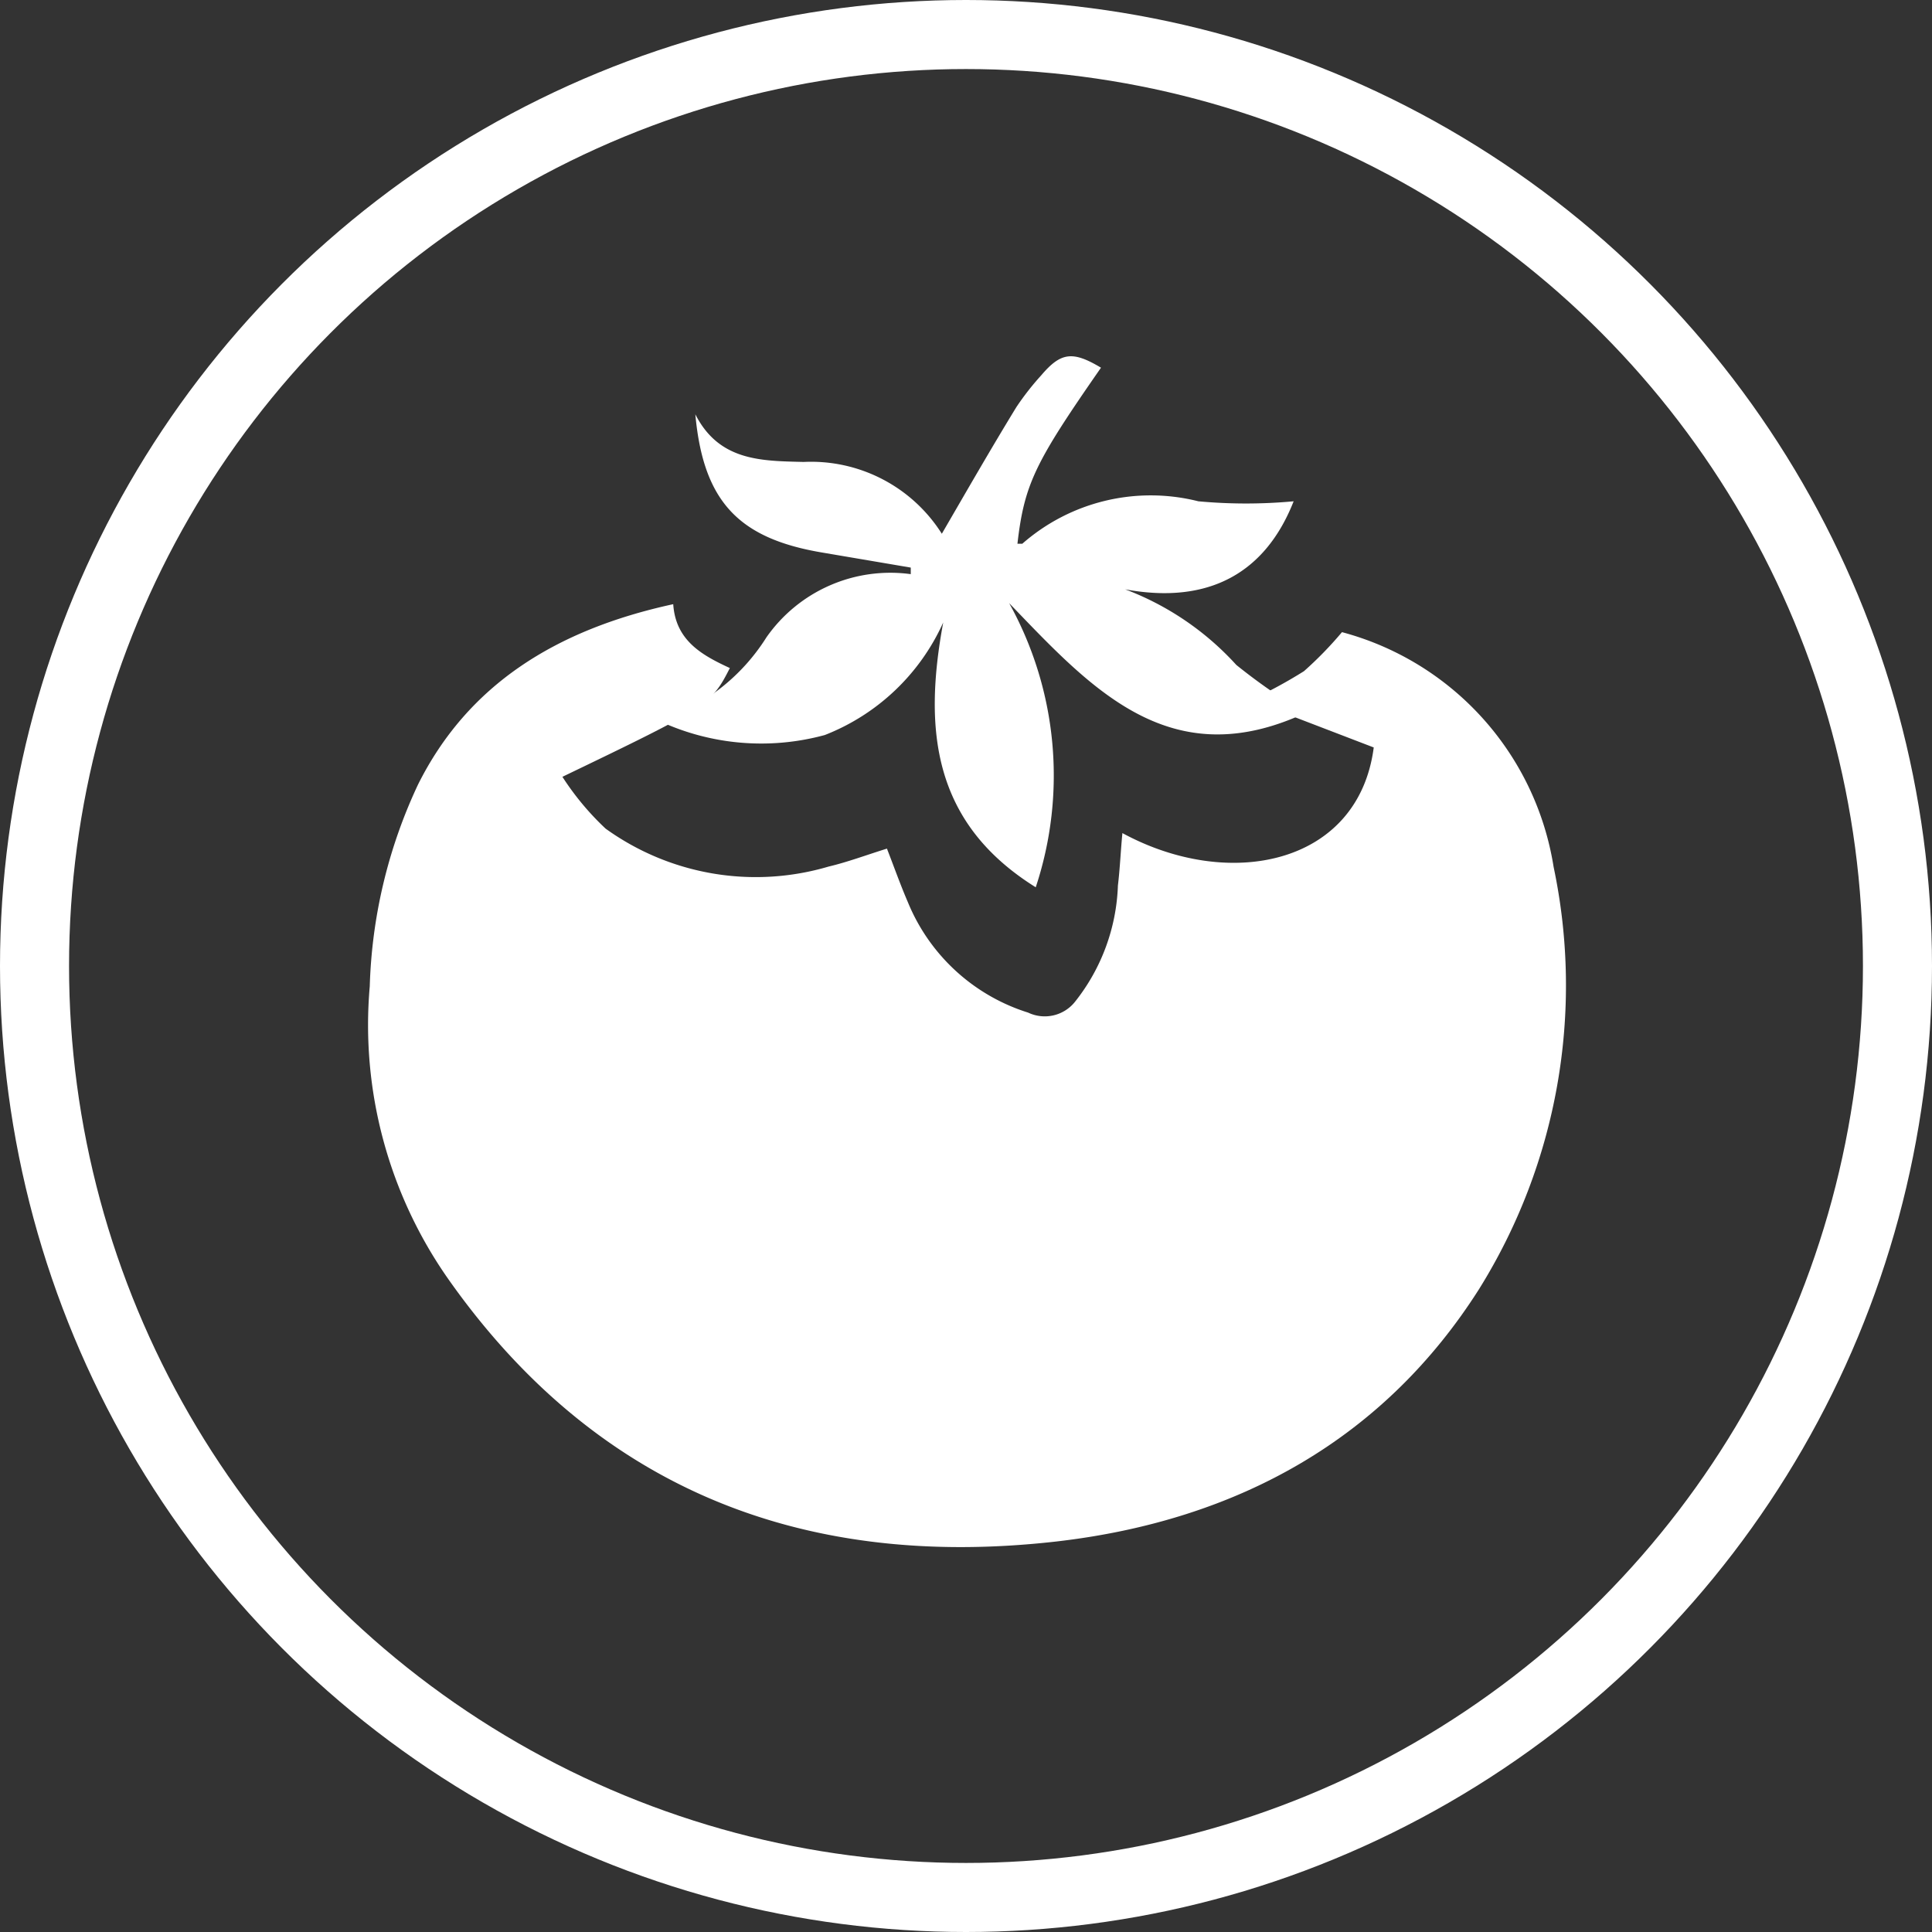 <svg xmlns="http://www.w3.org/2000/svg" viewBox="0 0 55.96 55.96"><rect x="0" y="0" width="55.96" height="55.96" fill="#333333" stroke="none"/><defs><style>.cls-1{fill:none;stroke:#fff;stroke-miterlimit:10;stroke-width:2px;}.cls-2{fill:#fff;}</style></defs><title>Ресурс 15</title><g id="Слой_2" data-name="Слой 2"><g id="Слой_8" data-name="Слой 8"><circle class="cls-1" cx="27.98" cy="27.98" r="26.98"/><path class="cls-2" d="M19.5,17.5c.07,1.06.84,1.48,1.64,1.85-.54,1.06-.63,1.12-4.85,3.15A8,8,0,0,0,17.54,24,7.44,7.44,0,0,0,24,25.1c.55-.13,1.08-.33,1.69-.52.21.54.39,1.05.61,1.56a5.56,5.56,0,0,0,3.48,3.19A1.12,1.12,0,0,0,31.15,29a5.72,5.72,0,0,0,1.23-3.35c.06-.5.08-1,.13-1.52,3.11,1.69,6.84.91,7.28-2.48l-3.57-1.37a13.81,13.81,0,0,0,1.55-.84,10.78,10.78,0,0,0,1.1-1.13A8.4,8.4,0,0,1,45,25.11a16.63,16.63,0,0,1-2.16,12.23c-2.73,4.3-6.94,6.7-12.25,7.31C23,45.51,17.13,42.92,13,37.07a12.81,12.81,0,0,1-2.29-8.5,14.73,14.73,0,0,1,1.4-5.85C13.55,19.84,16.09,18.24,19.5,17.5Z"/><path class="cls-2" d="M19.09,20.88a5.78,5.78,0,0,0,3.11-2.42,4.38,4.38,0,0,1,4.18-1.83v-.19L23.79,16c-2.4-.41-3.42-1.48-3.65-4,.69,1.36,1.92,1.35,3.14,1.38a4.48,4.48,0,0,1,4,2.08C28,14.22,28.7,13,29.44,11.79a7.87,7.87,0,0,1,.72-.92c.57-.67.91-.71,1.73-.22C30,13.37,29.67,14,29.47,15.75c.05,0,.11,0,.14,0a5.64,5.64,0,0,1,5.1-1.23,15,15,0,0,0,2.76,0c-.81,2.06-2.44,3-4.88,2.55a8.32,8.32,0,0,1,3.22,2.19,17.29,17.29,0,0,0,2,1.39c-3.93,1.83-6.21-.72-8.58-3.18A10.29,10.29,0,0,1,30,25.7c-3-1.87-3.25-4.59-2.68-7.67a6.26,6.26,0,0,1-3.43,3.26A7,7,0,0,1,19.09,20.88Z"/></g></g></svg>
